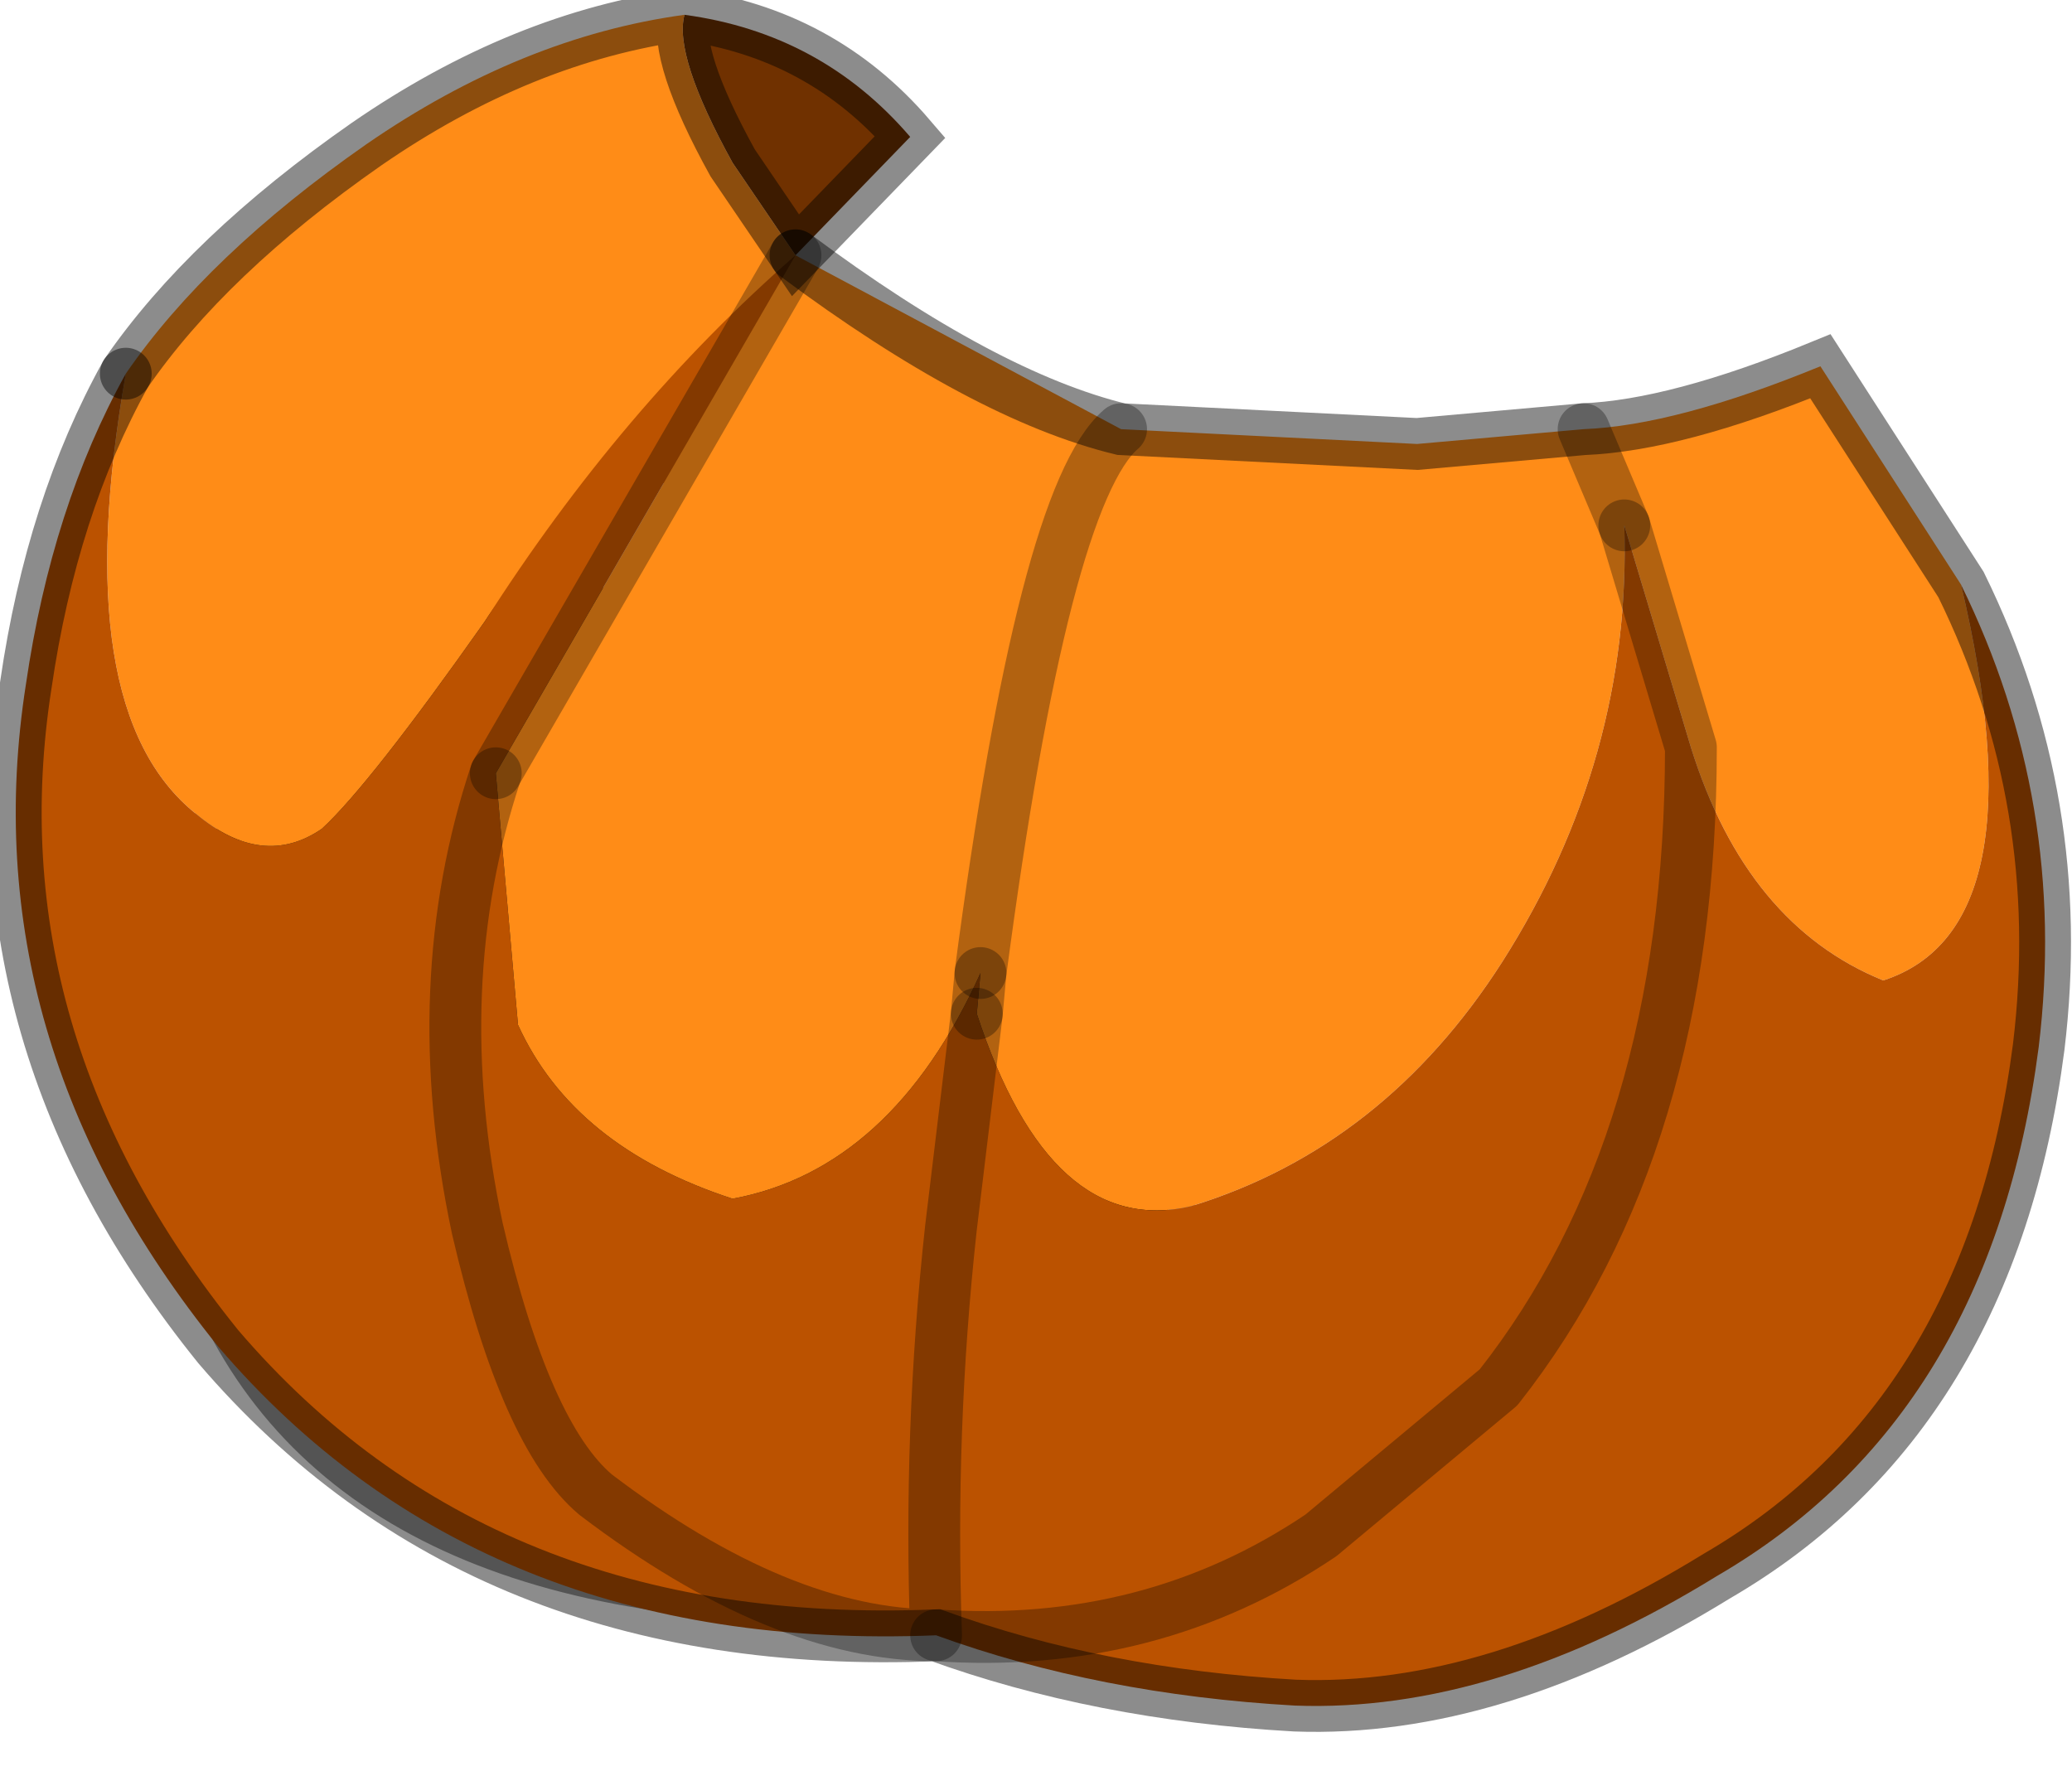 <?xml version="1.0" encoding="utf-8"?>
<svg version="1.1" id="Layer_1"
xmlns="http://www.w3.org/2000/svg"
xmlns:xlink="http://www.w3.org/1999/xlink"
width="28px" height="24px"
xml:space="preserve">
<g id="PathID_2263" transform="matrix(1, 0, 0, 1, 9.1, 14.6)">
<path style="fill:#322E23;fill-opacity:1" d="M5.5 2.3Q3.85 4.95 0.25 5.1L0.2 5.1Q-3.85 4.5 -5.35 1.85Q-6.7 -0.55 -6.45 -2.35L-6.25 -3.2Q-5.8 -4.45 -4.4 -5.45Q-3.5 -6.15 -2.6 -6.5L0.55 -6.8Q2.5 -6.8 4.8 -4.55L6.2 -2.5Q6.85 0 5.5 2.3" />
<path style="fill:#15130F;fill-opacity:1" d="M6.2 -2.5Q6.8 -1.15 6.8 0.4Q6.8 2.7 5.5 4.4L3.95 5.8Q2.05 7.1 0 6.85Q-6 6.05 -6.75 0.7L-6.85 -0.4Q-6.85 -1.95 -6.25 -3.2L-6.45 -2.35Q-6.7 -0.55 -5.35 1.85Q-3.85 4.5 0.2 5.1L0.25 5.1Q3.85 4.95 5.5 2.3Q6.85 0 6.2 -2.5" />
<path style="fill:none;stroke-width:0.7;stroke-linecap:round;stroke-linejoin:miter;stroke-miterlimit:5;stroke:#000000;stroke-opacity:0.4" d="M4.8 -4.55L6.2 -2.5Q6.8 -1.15 6.8 0.4Q6.8 2.7 5.5 4.4L3.95 5.8Q2.05 7.1 0 6.85Q-6 6.05 -6.75 0.7L-6.85 -0.4Q-6.85 -1.95 -6.25 -3.2Q-5.8 -4.45 -4.4 -5.45Q-3.5 -6.15 -2.6 -6.5" />
</g>
<g id="PathID_2264" transform="matrix(1, 0, 0, 1, 9.1, 14.6)">
<path style="fill:#703100;fill-opacity:1" d="M3.2 -12.75L1.65 -11.15L0.8 -12.4Q0 -13.85 0.15 -14.4Q2 -14.15 3.2 -12.75" />
<path style="fill:#FF8C17;fill-opacity:1" d="M-2.55 -6.2Q-4.1 -4 -4.75 -3.4Q-5.55 -2.85 -6.45 -3.6Q-8.2 -5 -7.4 -9.55Q-6.3 -11.15 -4.15 -12.65Q-2.05 -14.1 0.15 -14.4Q0 -13.85 0.8 -12.4L1.65 -11.15Q4.2 -9.25 6.05 -8.8Q-0.7 -9.1 -2.55 -6.2M6.05 -8.8Q5 -7.9 4.15 -1.45Q5 -7.9 6.05 -8.8L10.05 -8.6L12.3 -8.8Q13.55 -8.85 15.5 -9.65L17.4 -6.7Q18.5 -2.05 16.35 -1.35Q14.5 -2.1 13.75 -4.5L12.85 -7.5L12.3 -8.8L12.85 -7.5Q12.95 -4.35 11.2 -1.6Q9.6 0.9 7 1.7Q5.1 2.15 4.1 -0.9L4.15 -1.45Q2.95 1.2 0.8 1.6Q-1.35 0.9 -2.1 -0.75L-2.4 -4.15L1.65 -11.15" />
<path style="fill:#BB5200;fill-opacity:1" d="M3.55 7.5Q6.45 7.7 8.75 6.15L11.15 4.15Q13.75 0.85 13.75 -4.5Q14.5 -2.1 16.35 -1.35Q18.5 -2.05 17.4 -6.7Q18.85 -3.75 18.45 -0.45Q17.8 4.55 14.1 6.7Q11.1 8.55 8.4 8.45Q5.75 8.3 3.55 7.5Q-2.6 7.75 -6.15 3.6Q-9.5 -0.55 -8.75 -5.35Q-8.4 -7.75 -7.4 -9.55Q-8.2 -5 -6.45 -3.6Q-5.55 -2.85 -4.75 -3.4Q-4.1 -4 -2.55 -6.2Q-0.7 -9.1 1.65 -11.15L-2.4 -4.15Q-3.35 -1.3 -2.65 2Q-2 4.8 -1.05 5.6Q1.45 7.5 3.55 7.5Q3.45 4.75 3.75 2L4.1 -0.9L3.75 2Q3.45 4.75 3.55 7.5Q1.45 7.5 -1.05 5.6Q-2 4.8 -2.65 2Q-3.35 -1.3 -2.4 -4.15L-2.1 -0.75Q-1.35 0.9 0.8 1.6Q2.95 1.2 4.15 -1.45L4.1 -0.9Q5.1 2.15 7 1.7Q9.6 0.9 11.2 -1.6Q12.95 -4.35 12.85 -7.5L13.75 -4.5Q13.75 0.85 11.15 4.15L8.75 6.15Q6.45 7.7 3.55 7.5" />
<path style="fill:none;stroke-width:0.7;stroke-linecap:round;stroke-linejoin:miter;stroke-miterlimit:5;stroke:#000000;stroke-opacity:0.451" d="M0.15 -14.4Q0 -13.85 0.8 -12.4L1.65 -11.15L3.2 -12.75Q2 -14.15 0.15 -14.4Q-2.05 -14.1 -4.15 -12.65Q-6.3 -11.15 -7.4 -9.55" />
<path style="fill:none;stroke-width:0.7;stroke-linecap:round;stroke-linejoin:miter;stroke-miterlimit:5;stroke:#000000;stroke-opacity:0.451" d="M1.65 -11.15Q4.2 -9.25 6.05 -8.8L10.05 -8.6L12.3 -8.8Q13.55 -8.85 15.5 -9.65L17.4 -6.7Q18.85 -3.75 18.45 -0.45Q17.8 4.55 14.1 6.7Q11.1 8.55 8.4 8.45Q5.75 8.3 3.55 7.5Q-2.6 7.75 -6.15 3.6Q-9.5 -0.55 -8.75 -5.35Q-8.4 -7.75 -7.4 -9.55" />
<path style="fill:none;stroke-width:0.7;stroke-linecap:round;stroke-linejoin:round;stroke-miterlimit:3;stroke:#000000;stroke-opacity:0.302" d="M4.15 -1.45L4.1 -0.9" />
<path style="fill:none;stroke-width:0.7;stroke-linecap:round;stroke-linejoin:round;stroke-miterlimit:3;stroke:#000000;stroke-opacity:0.302" d="M12.85 -7.5L12.3 -8.8" />
<path style="fill:none;stroke-width:0.7;stroke-linecap:round;stroke-linejoin:round;stroke-miterlimit:3;stroke:#000000;stroke-opacity:0.302" d="M6.05 -8.8Q5 -7.9 4.15 -1.45" />
<path style="fill:none;stroke-width:0.7;stroke-linecap:round;stroke-linejoin:round;stroke-miterlimit:3;stroke:#000000;stroke-opacity:0.302" d="M-2.4 -4.15Q-3.35 -1.3 -2.65 2Q-2 4.8 -1.05 5.6Q1.45 7.5 3.55 7.5Q3.45 4.75 3.75 2L4.1 -0.9" />
<path style="fill:none;stroke-width:0.7;stroke-linecap:round;stroke-linejoin:round;stroke-miterlimit:3;stroke:#000000;stroke-opacity:0.302" d="M12.85 -7.5L13.75 -4.5Q13.75 0.85 11.15 4.15L8.75 6.15Q6.45 7.7 3.55 7.5" />
<path style="fill:none;stroke-width:0.7;stroke-linecap:round;stroke-linejoin:round;stroke-miterlimit:3;stroke:#000000;stroke-opacity:0.302" d="M-2.4 -4.15L1.65 -11.15" />
</g>
</svg>
